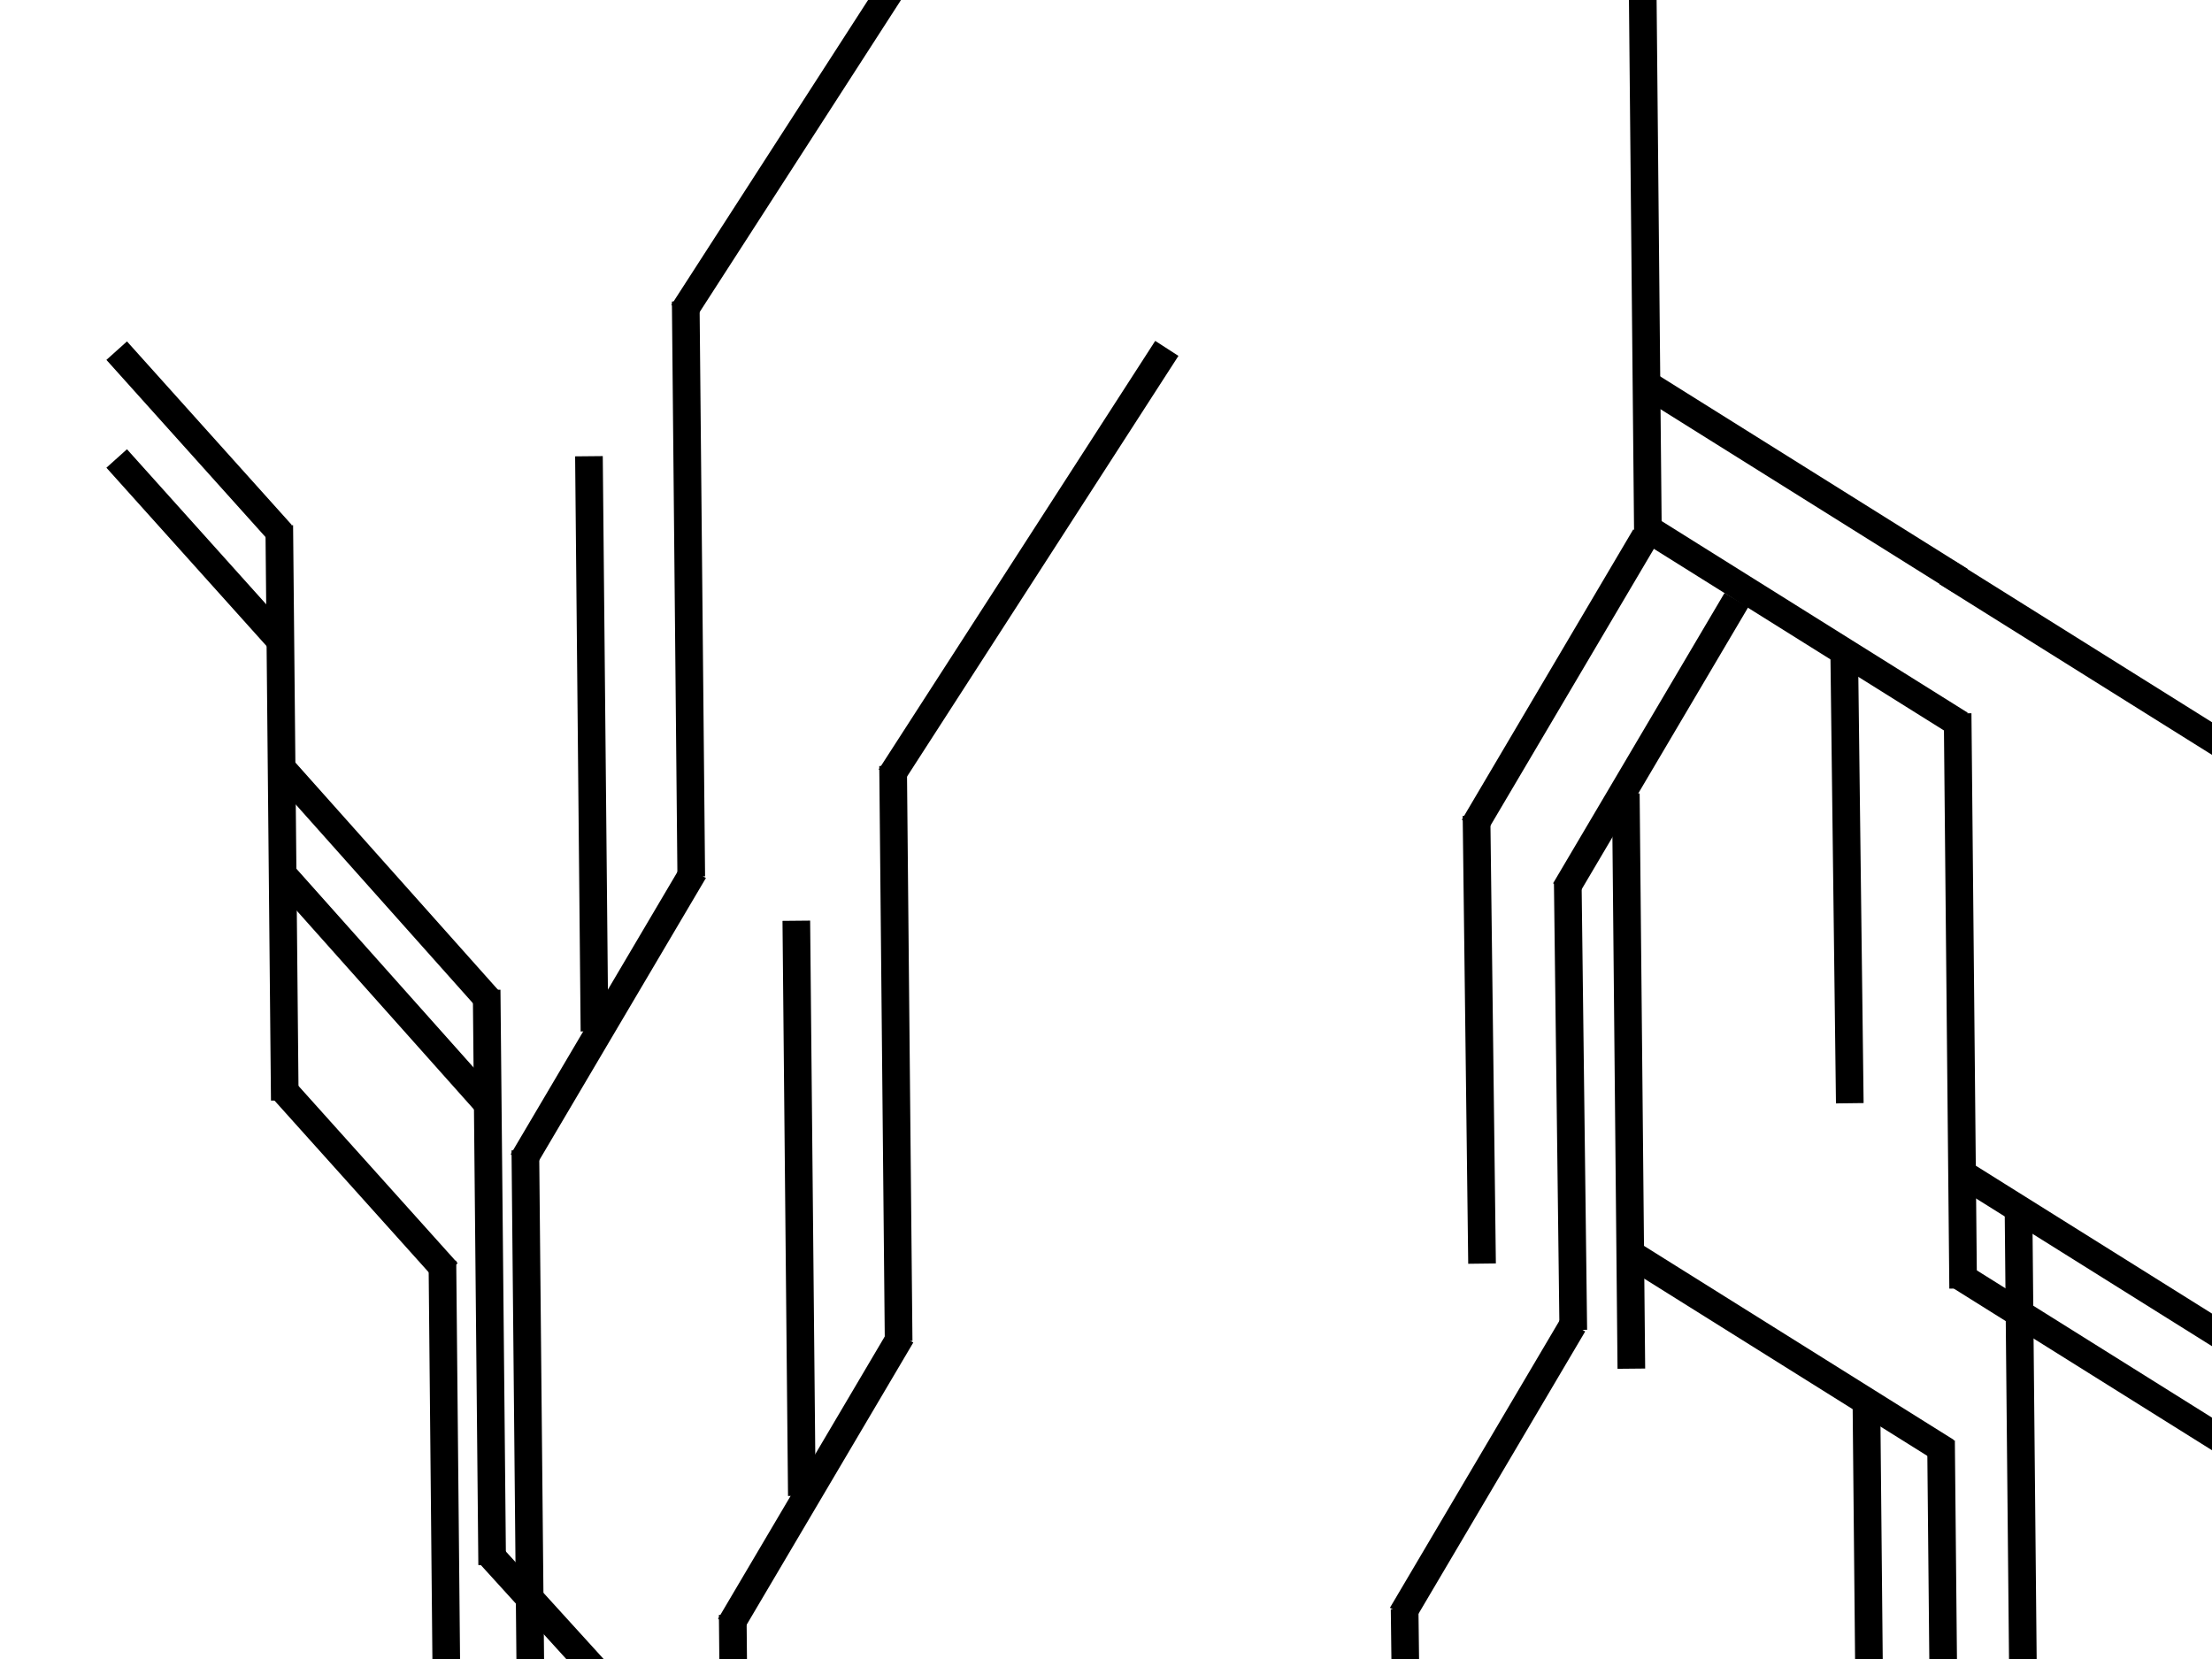 <svg width="800" height="600" xmlns="http://www.w3.org/2000/svg">

 <g>
  <title>Layer 1</title>
  <line transform="rotate(0.351 72 160)" stroke-width="10" id="svg_5" y2="193" x2="102" y1="127" x1="42" stroke="#000" fill="none"/>
  <line stroke-width="10" id="svg_6" y2="398" x2="103" y1="190" x1="101" stroke="#000" fill="none"/>
  <ellipse rx="10" id="svg_9" cy="121" cx="38" stroke-width="10" stroke="#000" fill="none"/>
  <ellipse id="svg_10" cy="219" cx="967" stroke-width="10" stroke="#000" fill="none"/>
  <line transform="rotate(0.351 72 199)" stroke-width="10" id="svg_12" y2="232" x2="102" y1="166" x1="42" stroke="#000" fill="none"/>
  <line transform="rotate(0.351 132 427)" stroke-width="10" id="svg_13" y2="460" x2="162" y1="394" x1="102" stroke="#000" fill="none"/>
  <line stroke-width="10" id="svg_14" y2="664" x2="162" y1="456" x1="160" stroke="#000" fill="none"/>
  <line stroke-width="10" id="svg_15" y2="624" x2="192" y1="416" x1="190" stroke="#000" fill="none"/>
  <line stroke="#000" id="svg_16" y2="315" x2="251" y1="420" x1="189" stroke-width="10" fill="none"/>
  <line stroke-width="10" id="svg_18" y2="317" x2="250" y1="109" x1="248" stroke="#000" fill="none"/>
  <line stroke-width="10" id="svg_19" y2="373" x2="215" y1="165" x1="213" stroke="#000" fill="none"/>
  <ellipse rx="10" id="svg_20" cy="157" cx="213" stroke-width="10" stroke="#000" fill="none"/>
  <line stroke="#000" id="svg_21" y2="-42" x2="347" y1="113" x1="247" stroke-width="10" fill="none"/>
  <line stroke-width="10" id="svg_23" y2="566" x2="178" y1="358" x1="176" stroke="#000" fill="none"/>
  <ellipse rx="10" id="svg_24" cy="121" cx="426" stroke-width="10" stroke="#000" fill="none"/>
  <line stroke="#000" stroke-width="10" id="svg_25" y2="400" x2="177" y1="317" x1="103" fill="none"/>
  <line stroke-width="10" id="svg_26" y2="628" x2="237" y1="562" x1="177" stroke="#000" fill="none"/>
  <line stroke-width="10" id="svg_27" y2="832" x2="237" y1="624" x1="235" stroke="#000" fill="none"/>
  <line stroke-width="10" id="svg_28" y2="792" x2="267" y1="584" x1="265" stroke="#000" fill="none"/>
  <line stroke="#000" id="svg_29" y2="483" x2="326" y1="588" x1="264" stroke-width="10" fill="none"/>
  <line stroke-width="10" id="svg_30" y2="485" x2="325" y1="277" x1="323" stroke="#000" fill="none"/>
  <line stroke-width="10" id="svg_31" y2="541" x2="290" y1="333" x1="288" stroke="#000" fill="none"/>
  <ellipse rx="10" id="svg_32" cy="325" cx="288" stroke-width="10" stroke="#000" fill="none"/>
  <line stroke="#000" id="svg_33" y2="126" x2="422" y1="281" x1="322" stroke-width="10" fill="none"/>
  <line stroke="#000" stroke-width="10" id="svg_34" y2="362" x2="177" y1="279" x1="103" fill="none"/>
  <line stroke-width="10" id="svg_35" y2="194" x2="596" y1="-14" x1="594" stroke="#000" fill="none"/>
  <line stroke="#000" stroke-width="10" id="svg_36" y2="262" x2="709" y1="190" x1="594" fill="none"/>
  <line stroke-width="10" id="svg_37" y2="466" x2="710" y1="258" x1="708" stroke="#000" fill="none"/>
  <line stroke="#000" stroke-width="10" id="svg_38" y2="533" x2="823" y1="461" x1="708" fill="none"/>
  <line stroke="#000" stroke-width="10" id="svg_39" y2="496" x2="824" y1="424" x1="709" fill="none"/>
  <line stroke-width="10" id="svg_41" y2="643" x2="732" y1="435" x1="730" stroke="#000" fill="none"/>
  <line stroke="#000" stroke-width="10" id="svg_42" y2="399" x2="669" y1="237" x1="667" fill="none"/>
  <ellipse rx="10" id="svg_43" cy="160" cx="37" stroke-width="10" stroke="#000" fill="none"/>
  <ellipse rx="10" id="svg_44" cy="406" cx="669" stroke-width="10" stroke="#000" fill="none"/>
  <line stroke="#000" id="svg_45" y2="217" x2="628" y1="322" x1="566" stroke-width="10" fill="none"/>
  <line stroke="#000" stroke-width="10" id="svg_46" y2="481" x2="569" y1="319" x1="567" fill="none"/>
  <line stroke="#000" id="svg_47" y2="479" x2="569" y1="584" x1="507" stroke-width="10" fill="none"/>
  <line stroke="#000" stroke-width="10" id="svg_48" y2="744" x2="510" y1="582" x1="508" fill="none"/>
  <line stroke-width="10" id="svg_49" y2="495" x2="590" y1="287" x1="588" stroke="#000" fill="none"/>
  <line stroke="#000" stroke-width="10" id="svg_51" y2="525" x2="704" y1="453" x1="589" fill="none"/>
  <line stroke-width="10" id="svg_52" y2="729" x2="704" y1="521" x1="702" stroke="#000" fill="none"/>
  <ellipse rx="10" id="svg_54" cy="501" cx="590" stroke-width="10" stroke="#000" fill="none"/>
  <line stroke-width="10" id="svg_55" y2="713" x2="677" y1="505" x1="675" stroke="#000" fill="none"/>
  <line stroke="#000" id="svg_56" y2="194" x2="595" y1="299" x1="533" stroke-width="10" fill="none"/>
  <line stroke="#000" stroke-width="10" id="svg_57" y2="457" x2="536" y1="295" x1="534" fill="none"/>
  <ellipse rx="10" id="svg_59" cy="470" cx="536" stroke-width="10" stroke="#000" fill="none"/>
  <line stroke="#000" stroke-width="10" id="svg_60" y2="210" x2="709" y1="138" x1="594" fill="none"/>
  <line stroke="#000" stroke-width="10" id="svg_61" y2="279" x2="819" y1="207" x1="704" fill="none"/>
 </g>
</svg>